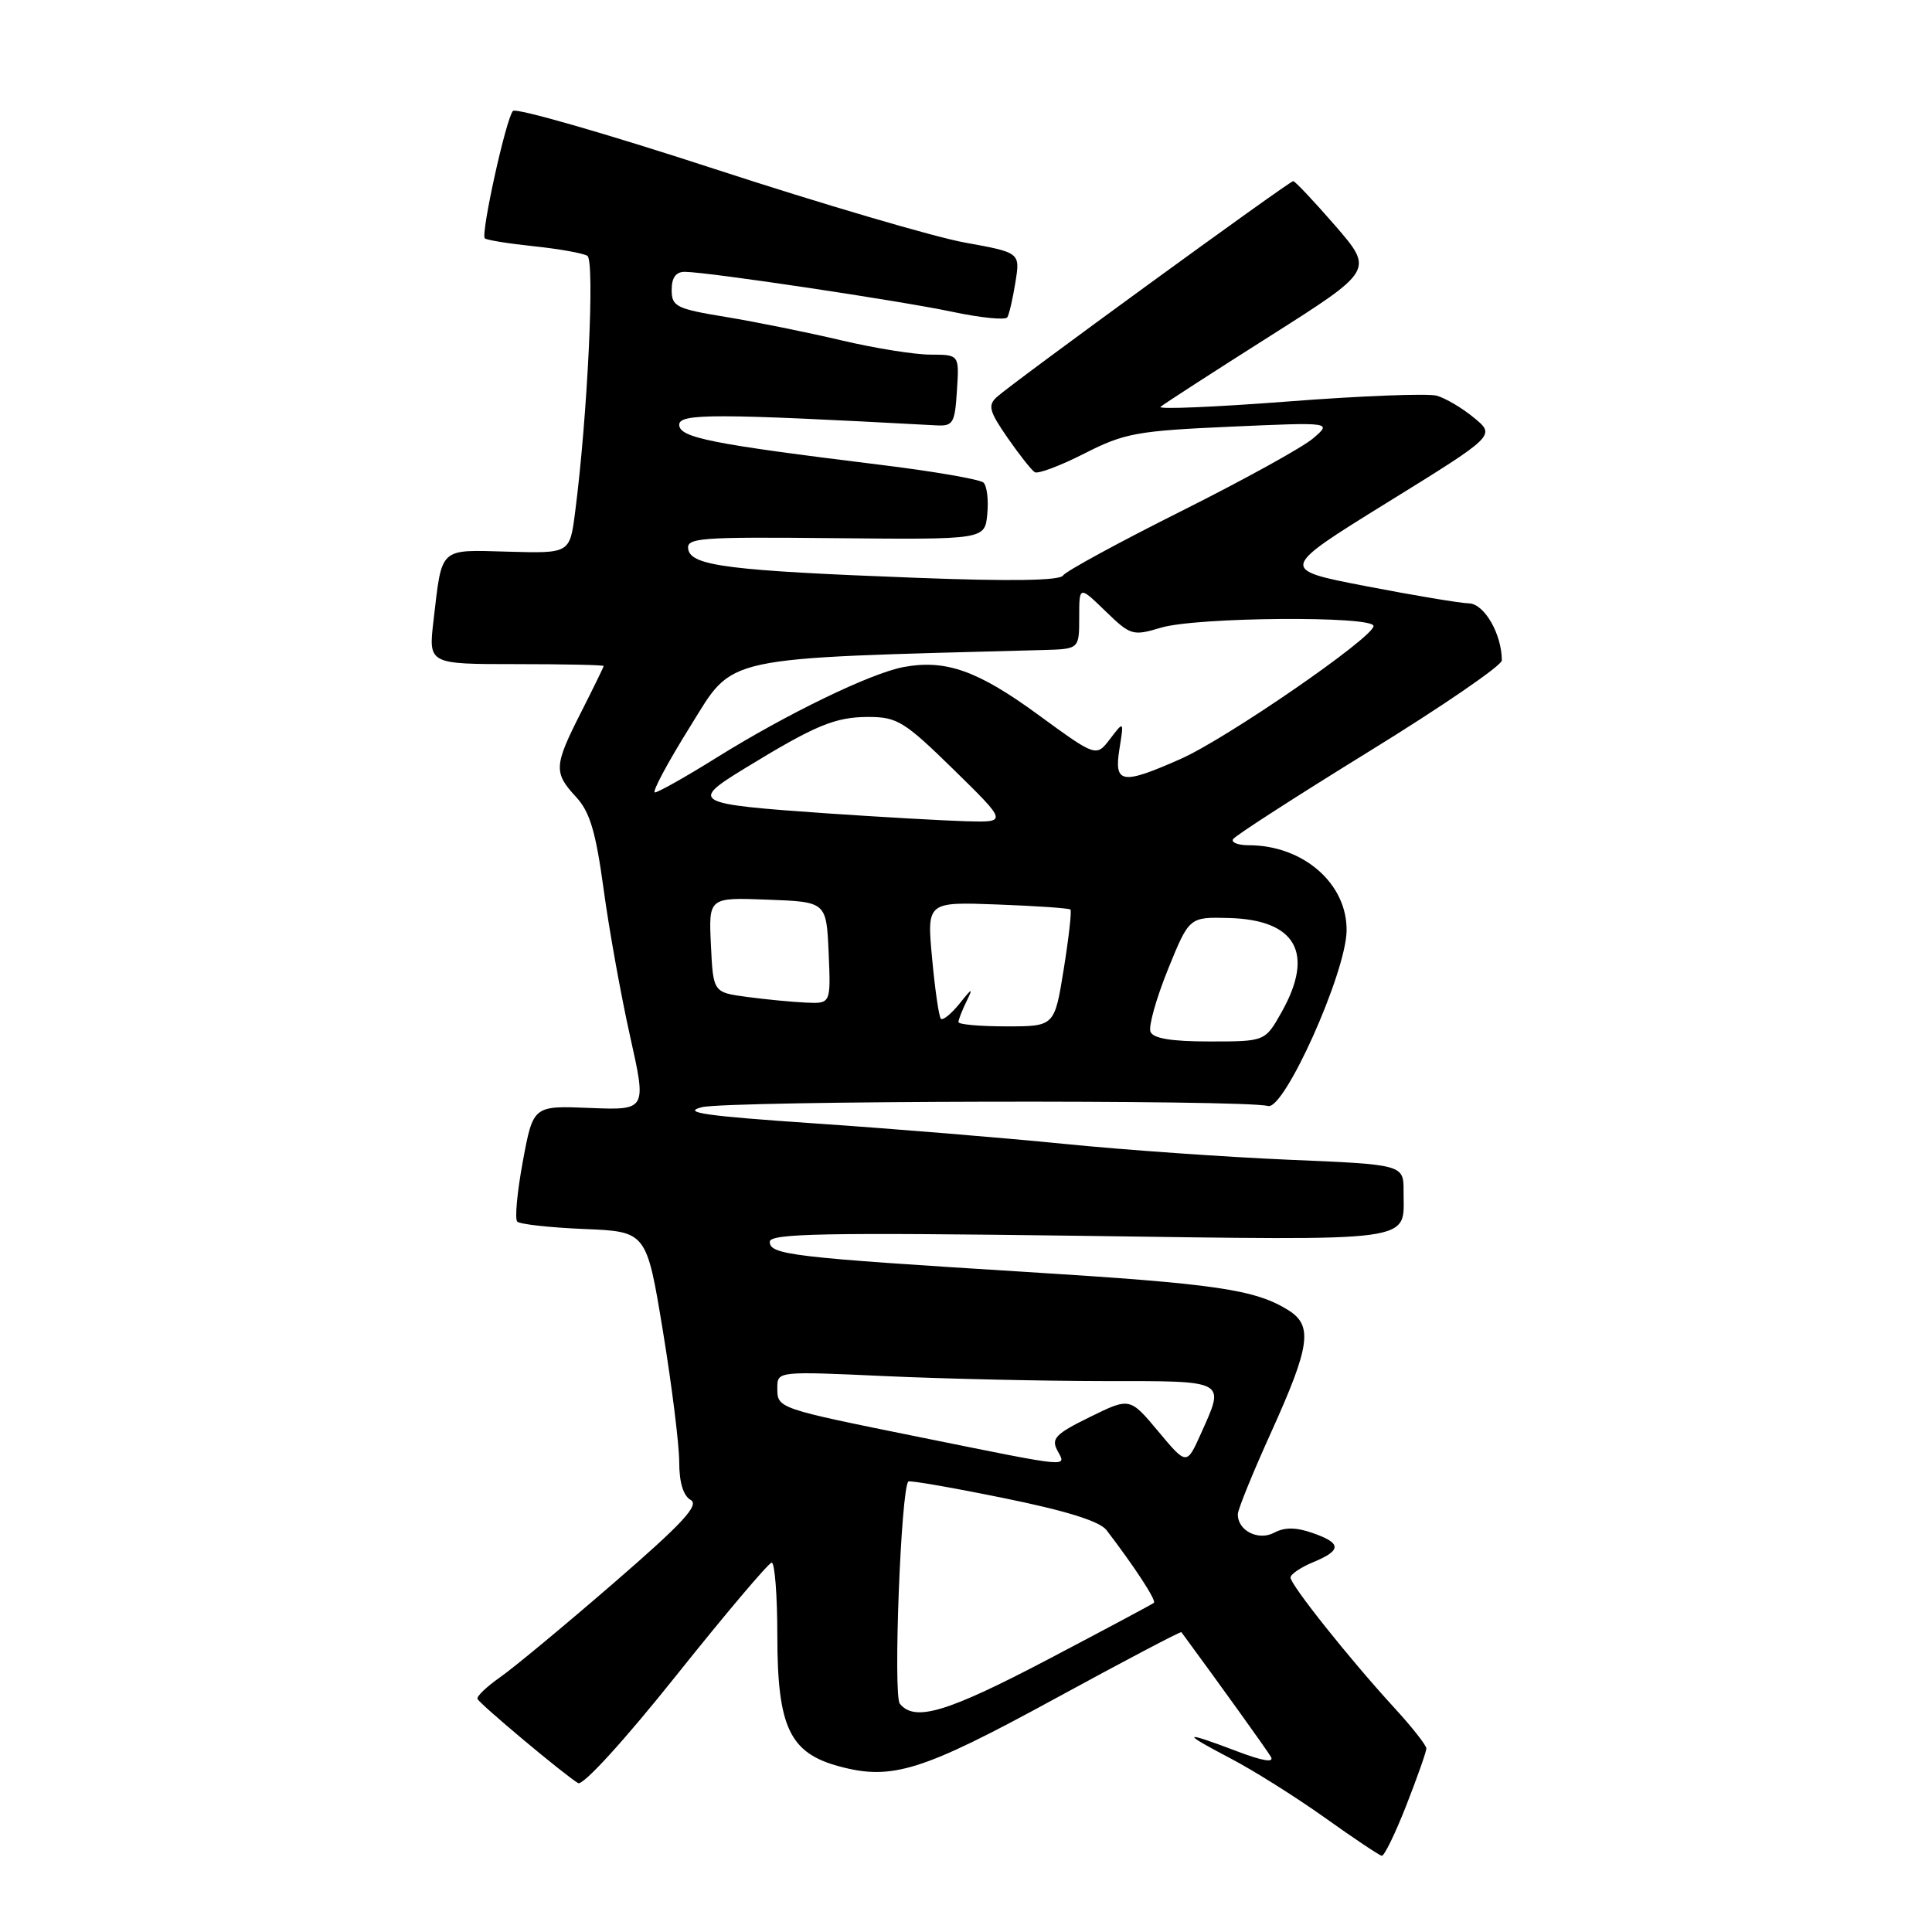 <?xml version="1.0" encoding="UTF-8" standalone="no"?>
<!DOCTYPE svg PUBLIC "-//W3C//DTD SVG 1.1//EN" "http://www.w3.org/Graphics/SVG/1.1/DTD/svg11.dtd" >
<svg xmlns="http://www.w3.org/2000/svg" xmlns:xlink="http://www.w3.org/1999/xlink" version="1.1" viewBox="0 0 256 256">
 <g >
 <path fill="currentColor"
d=" M 186.34 239.23 C 187.80 235.50 189.00 232.10 189.00 231.68 C 189.00 231.26 187.06 228.80 184.68 226.21 C 178.83 219.83 171.00 210.00 171.00 209.03 C 171.00 208.60 172.35 207.68 174.00 207.00 C 177.81 205.42 177.79 204.47 173.90 203.12 C 171.72 202.36 170.22 202.35 168.84 203.09 C 166.73 204.21 163.98 202.81 164.02 200.63 C 164.02 200.01 166.05 195.04 168.52 189.59 C 173.59 178.37 173.97 175.66 170.75 173.63 C 166.33 170.86 161.16 170.10 136.00 168.54 C 104.92 166.61 102.00 166.27 102.00 164.54 C 102.00 163.44 109.18 163.30 143.10 163.75 C 188.48 164.36 185.96 164.71 185.98 157.91 C 186.00 154.31 186.00 154.31 170.75 153.67 C 162.36 153.31 148.97 152.37 141.00 151.57 C 133.03 150.77 118.17 149.55 108.00 148.86 C 93.43 147.87 90.24 147.41 93.00 146.71 C 96.41 145.84 165.01 145.69 168.01 146.55 C 170.16 147.17 178.33 128.96 178.43 123.35 C 178.54 117.11 172.70 112.00 165.47 112.00 C 164.05 112.00 163.11 111.63 163.39 111.19 C 163.66 110.74 171.79 105.50 181.44 99.55 C 191.10 93.60 199.00 88.18 199.00 87.51 C 199.00 84.03 196.68 80.00 194.65 79.95 C 193.47 79.92 187.32 78.89 181.00 77.67 C 169.50 75.45 169.50 75.45 183.83 66.58 C 198.17 57.71 198.17 57.71 195.33 55.37 C 193.78 54.08 191.54 52.76 190.37 52.43 C 189.20 52.11 180.33 52.45 170.65 53.20 C 160.97 53.94 153.37 54.26 153.77 53.91 C 154.17 53.56 160.69 49.34 168.27 44.54 C 182.03 35.81 182.03 35.81 176.92 29.90 C 174.10 26.66 171.60 24.00 171.36 24.00 C 170.84 24.00 134.15 50.72 132.08 52.61 C 130.87 53.72 131.08 54.50 133.50 58.00 C 135.06 60.25 136.68 62.30 137.11 62.57 C 137.53 62.83 140.50 61.72 143.69 60.09 C 149.00 57.39 150.66 57.09 163.00 56.54 C 176.50 55.94 176.50 55.94 174.00 58.08 C 172.62 59.27 164.75 63.61 156.50 67.74 C 148.25 71.87 141.21 75.70 140.85 76.26 C 140.43 76.94 133.85 77.04 121.35 76.56 C 96.77 75.63 91.62 74.99 91.20 72.81 C 90.90 71.26 92.55 71.13 110.69 71.31 C 130.50 71.50 130.50 71.50 130.82 68.12 C 131.00 66.27 130.78 64.39 130.32 63.95 C 129.87 63.52 123.65 62.44 116.50 61.57 C 94.23 58.83 90.00 57.99 90.00 56.28 C 90.00 54.77 94.77 54.78 124.00 56.36 C 126.30 56.49 126.52 56.11 126.80 51.75 C 127.11 47.00 127.11 47.00 123.30 46.99 C 121.21 46.99 115.90 46.14 111.50 45.10 C 107.10 44.06 100.24 42.67 96.25 42.01 C 89.59 40.92 89.00 40.62 89.00 38.41 C 89.00 36.78 89.56 36.01 90.75 36.02 C 93.84 36.04 119.27 39.85 126.26 41.33 C 129.99 42.12 133.23 42.44 133.48 42.04 C 133.72 41.64 134.21 39.54 134.55 37.39 C 135.18 33.47 135.18 33.47 127.84 32.14 C 123.80 31.41 108.84 27.01 94.60 22.36 C 80.35 17.71 68.37 14.26 67.97 14.70 C 67.05 15.70 63.68 31.01 64.24 31.58 C 64.47 31.81 67.40 32.28 70.74 32.63 C 74.08 32.98 77.27 33.55 77.83 33.90 C 78.84 34.52 77.85 55.22 76.20 67.91 C 75.50 73.33 75.50 73.33 67.34 73.10 C 58.09 72.85 58.60 72.37 57.44 82.25 C 56.77 88.00 56.77 88.00 68.38 88.00 C 74.77 88.00 79.99 88.11 79.99 88.25 C 79.98 88.39 78.63 91.15 76.99 94.39 C 73.39 101.48 73.34 102.37 76.33 105.60 C 78.16 107.57 78.94 110.20 79.98 117.81 C 80.70 123.14 82.28 131.91 83.49 137.31 C 85.68 147.11 85.68 147.11 78.16 146.81 C 70.65 146.50 70.65 146.50 69.28 153.87 C 68.53 157.93 68.19 161.53 68.54 161.87 C 68.88 162.22 72.88 162.66 77.42 162.85 C 85.67 163.19 85.67 163.19 87.84 176.38 C 89.03 183.64 90.00 191.45 90.00 193.74 C 90.00 196.43 90.54 198.20 91.52 198.75 C 92.71 199.42 90.44 201.87 81.27 209.80 C 74.80 215.40 68.05 221.00 66.27 222.24 C 64.49 223.49 63.14 224.77 63.27 225.11 C 63.51 225.75 74.74 235.15 76.60 236.27 C 77.23 236.65 82.67 230.70 89.60 222.02 C 96.14 213.82 101.84 207.09 102.25 207.06 C 102.66 207.03 103.00 211.39 103.00 216.75 C 103.01 228.85 104.63 232.28 111.19 234.05 C 118.19 235.94 122.17 234.69 139.74 225.11 C 148.89 220.12 156.45 216.14 156.54 216.27 C 161.67 223.24 167.82 231.81 168.39 232.77 C 168.89 233.61 167.33 233.36 163.82 232.02 C 156.65 229.30 156.44 229.54 163.00 232.97 C 166.03 234.55 171.65 238.08 175.50 240.82 C 179.35 243.57 182.77 245.85 183.09 245.90 C 183.42 245.96 184.88 242.95 186.34 239.23 Z  M 119.23 225.75 C 118.33 224.64 119.38 197.29 120.36 196.31 C 120.53 196.13 126.21 197.12 132.98 198.50 C 141.30 200.19 145.71 201.57 146.62 202.75 C 150.36 207.64 153.25 212.07 152.90 212.38 C 152.68 212.57 146.38 215.93 138.90 219.86 C 125.47 226.91 121.21 228.19 119.23 225.75 Z  M 122.27 190.51 C 102.85 186.58 103.00 186.64 103.00 183.88 C 103.00 181.70 103.06 181.69 117.25 182.34 C 125.09 182.70 138.14 182.99 146.25 183.00 C 162.72 183.00 162.34 182.80 159.12 189.98 C 157.24 194.17 157.24 194.17 153.48 189.67 C 149.71 185.16 149.71 185.16 144.42 187.76 C 139.89 189.98 139.26 190.62 140.10 192.18 C 141.32 194.46 142.21 194.54 122.27 190.51 Z  M 152.44 136.70 C 152.17 135.99 153.21 132.28 154.76 128.45 C 157.58 121.50 157.58 121.50 162.84 121.64 C 171.74 121.88 174.21 126.30 169.82 134.11 C 167.63 138.00 167.63 138.00 160.28 138.00 C 155.19 138.00 152.78 137.60 152.44 136.70 Z  M 127.00 135.43 C 127.00 135.12 127.48 133.89 128.07 132.68 C 128.98 130.82 128.84 130.86 127.14 132.99 C 126.04 134.35 124.93 135.25 124.67 134.99 C 124.41 134.72 123.89 131.12 123.51 127.00 C 122.81 119.50 122.81 119.50 132.16 119.85 C 137.30 120.04 141.65 120.34 141.84 120.52 C 142.02 120.69 141.62 124.25 140.95 128.42 C 139.73 136.00 139.73 136.00 133.36 136.00 C 129.86 136.00 127.00 135.75 127.00 135.43 Z  M 99.00 132.10 C 94.50 131.50 94.50 131.50 94.20 125.21 C 93.90 118.91 93.90 118.91 101.70 119.21 C 109.50 119.50 109.50 119.50 109.80 126.25 C 110.09 133.00 110.09 133.00 106.80 132.85 C 104.98 132.77 101.47 132.43 99.00 132.10 Z  M 109.50 107.77 C 91.84 106.54 91.37 106.28 98.64 101.84 C 108.04 96.09 110.65 95.00 115.07 95.00 C 118.88 95.00 119.85 95.60 126.37 101.98 C 133.50 108.97 133.50 108.97 128.00 108.82 C 124.97 108.73 116.65 108.26 109.50 107.77 Z  M 91.46 96.25 C 97.37 86.77 94.95 87.29 138.25 86.13 C 143.00 86.00 143.00 86.00 143.00 81.80 C 143.00 77.61 143.00 77.61 146.47 80.97 C 149.81 84.21 150.09 84.29 153.84 83.17 C 158.53 81.76 182.00 81.58 182.00 82.95 C 182.00 84.46 162.52 97.88 156.43 100.57 C 148.63 104.02 147.60 103.86 148.33 99.25 C 148.93 95.50 148.93 95.50 147.09 97.91 C 145.25 100.32 145.25 100.32 137.54 94.69 C 129.53 88.84 125.30 87.35 119.71 88.39 C 115.37 89.21 104.31 94.56 95.03 100.34 C 90.92 102.91 87.20 105.00 86.78 105.00 C 86.35 105.00 88.46 101.06 91.46 96.25 Z "/>
</g>
</svg>